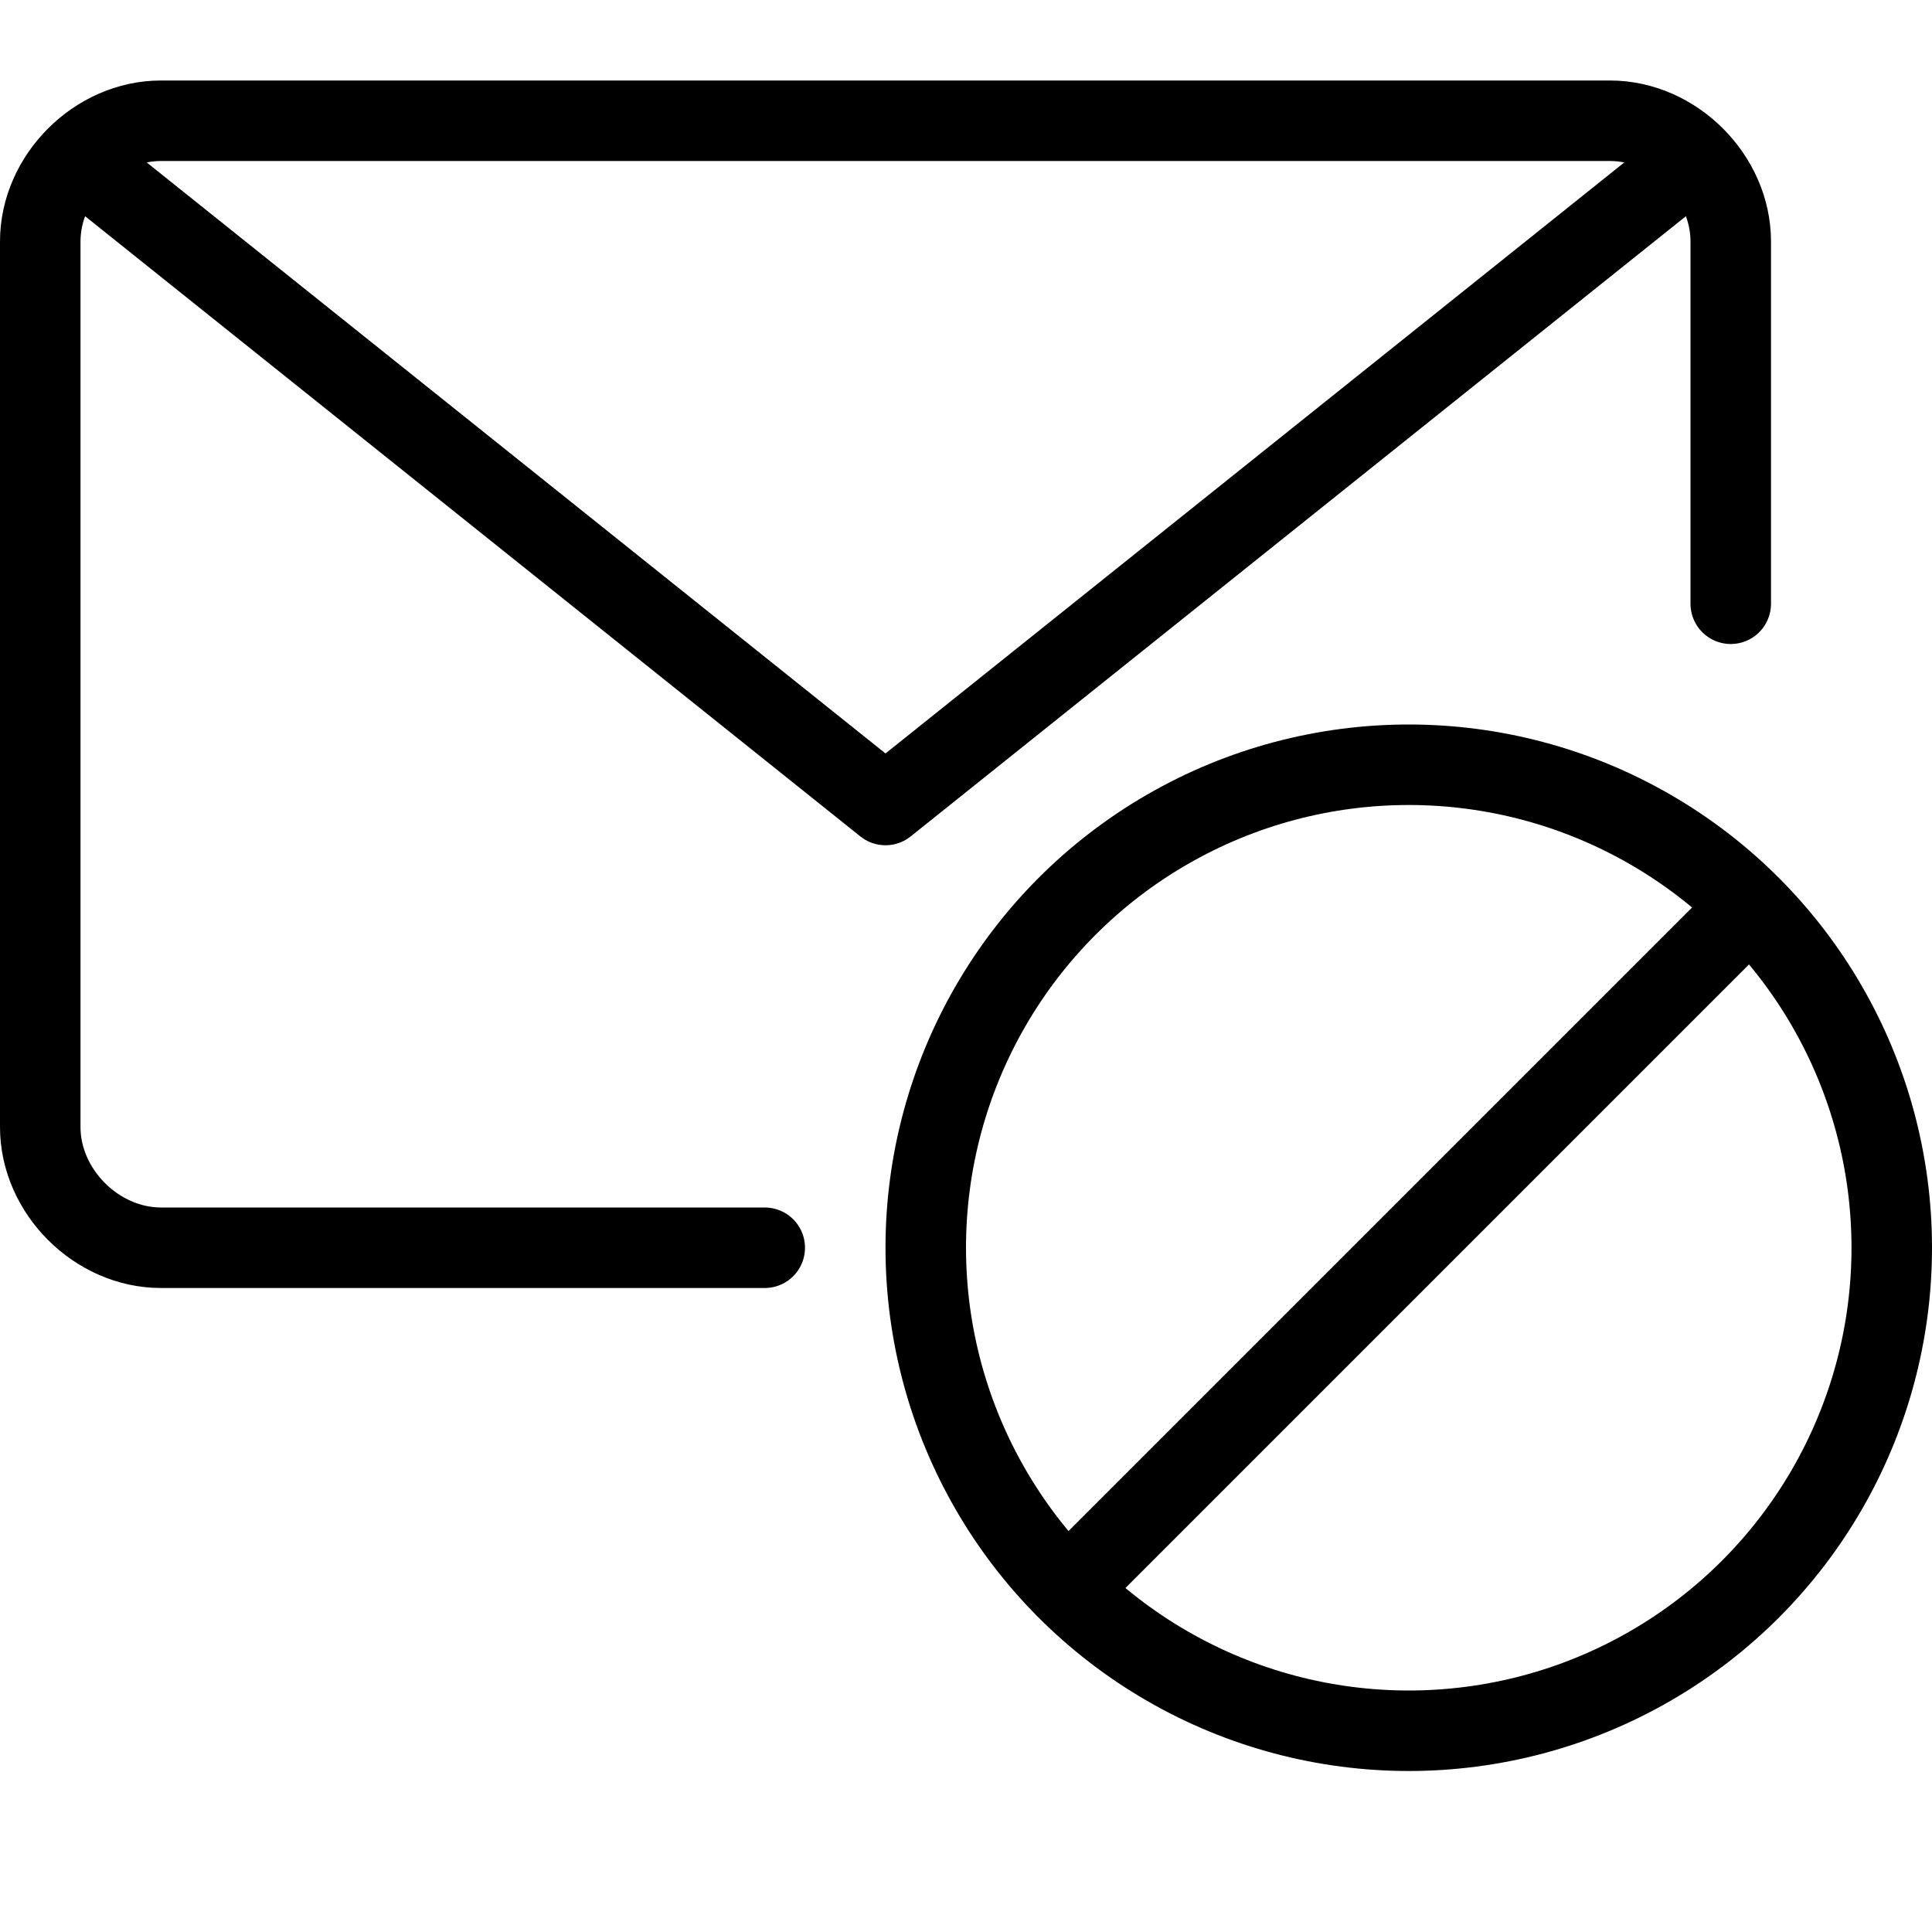 <?xml version="1.0" encoding="utf-8"?>
<!-- Generator: Adobe Illustrator 19.2.0, SVG Export Plug-In . SVG Version: 6.00 Build 0)  -->
<svg version="1.1" id="Layer_1" xmlns="http://www.w3.org/2000/svg" xmlns:xlink="http://www.w3.org/1999/xlink" x="0px" y="0px"
	 viewBox="0 0 24 24" style="enable-background:new 0 0 24 24;" xml:space="preserve">
<style type="text/css">
	.st0{display:none;}
	.st1{display:inline;}
	.st2{fill:none;stroke:#000000;stroke-linejoin:round;stroke-miterlimit:10;}
	.st3{fill:none;stroke:#000000;stroke-linecap:round;stroke-linejoin:round;stroke-miterlimit:10;}
</style>
<g id="Filled_Icons" class="st0">
	<g class="st1">
		<path d="M21,1.3C20.7,1.1,20.3,1,20,1H2C1.7,1,1.3,1.1,1,1.3l10,6.2L21,1.3z"/>
		<path d="M18.2,9.5c1.4,0,2.7,0.4,3.8,1.1V3c0-0.4-0.1-0.7-0.3-1L11.3,8.4c-0.1,0.1-0.2,0.1-0.3,0.1c-0.1,0-0.2,0-0.3-0.1L0.3,2
			C0.1,2.3,0,2.6,0,3v11c0,1.1,0.9,2,2,2h9.5C11.6,12.4,14.6,9.5,18.2,9.5z"/>
		<path d="M18.2,12.5c-2.1,0-3.8,1.7-3.8,3.7c0,0.9,0.3,1.6,0.8,2.3l5.2-5.2C19.9,12.8,19.1,12.5,18.2,12.5z"/>
		<path d="M18.2,10.5c-3.2,0-5.8,2.6-5.8,5.7s2.6,5.8,5.8,5.8c3.2,0,5.8-2.6,5.8-5.8C24,13.1,21.4,10.5,18.2,10.5z M18.2,21
			c-2.6,0-4.8-2.1-4.8-4.8c0-2.6,2.1-4.7,4.8-4.7c2.6,0,4.8,2.1,4.8,4.7C23,18.9,20.9,21,18.2,21z"/>
		<path d="M21.2,14L16,19.2c0.6,0.5,1.4,0.8,2.3,0.8c2.1,0,3.8-1.7,3.8-3.8C22,15.4,21.7,14.6,21.2,14z"/>
	</g>
</g>
<g id="Outline_Icons">
	<g>
		<circle class="st2" cx="17.5" cy="15.5" r="6"/>
		<line class="st2" x1="13.3" y1="19.7" x2="21.7" y2="11.3"/>
		<path class="st3" d="M9.5,15.5H2c-0.8,0-1.5-0.7-1.5-1.5V3c0-0.8,0.7-1.5,1.5-1.5h18c0.8,0,1.5,0.7,1.5,1.5v4.5"/>
		<polyline class="st3" points="21,2 11,10 1,2 		"/>
	</g>
</g>
</svg>
